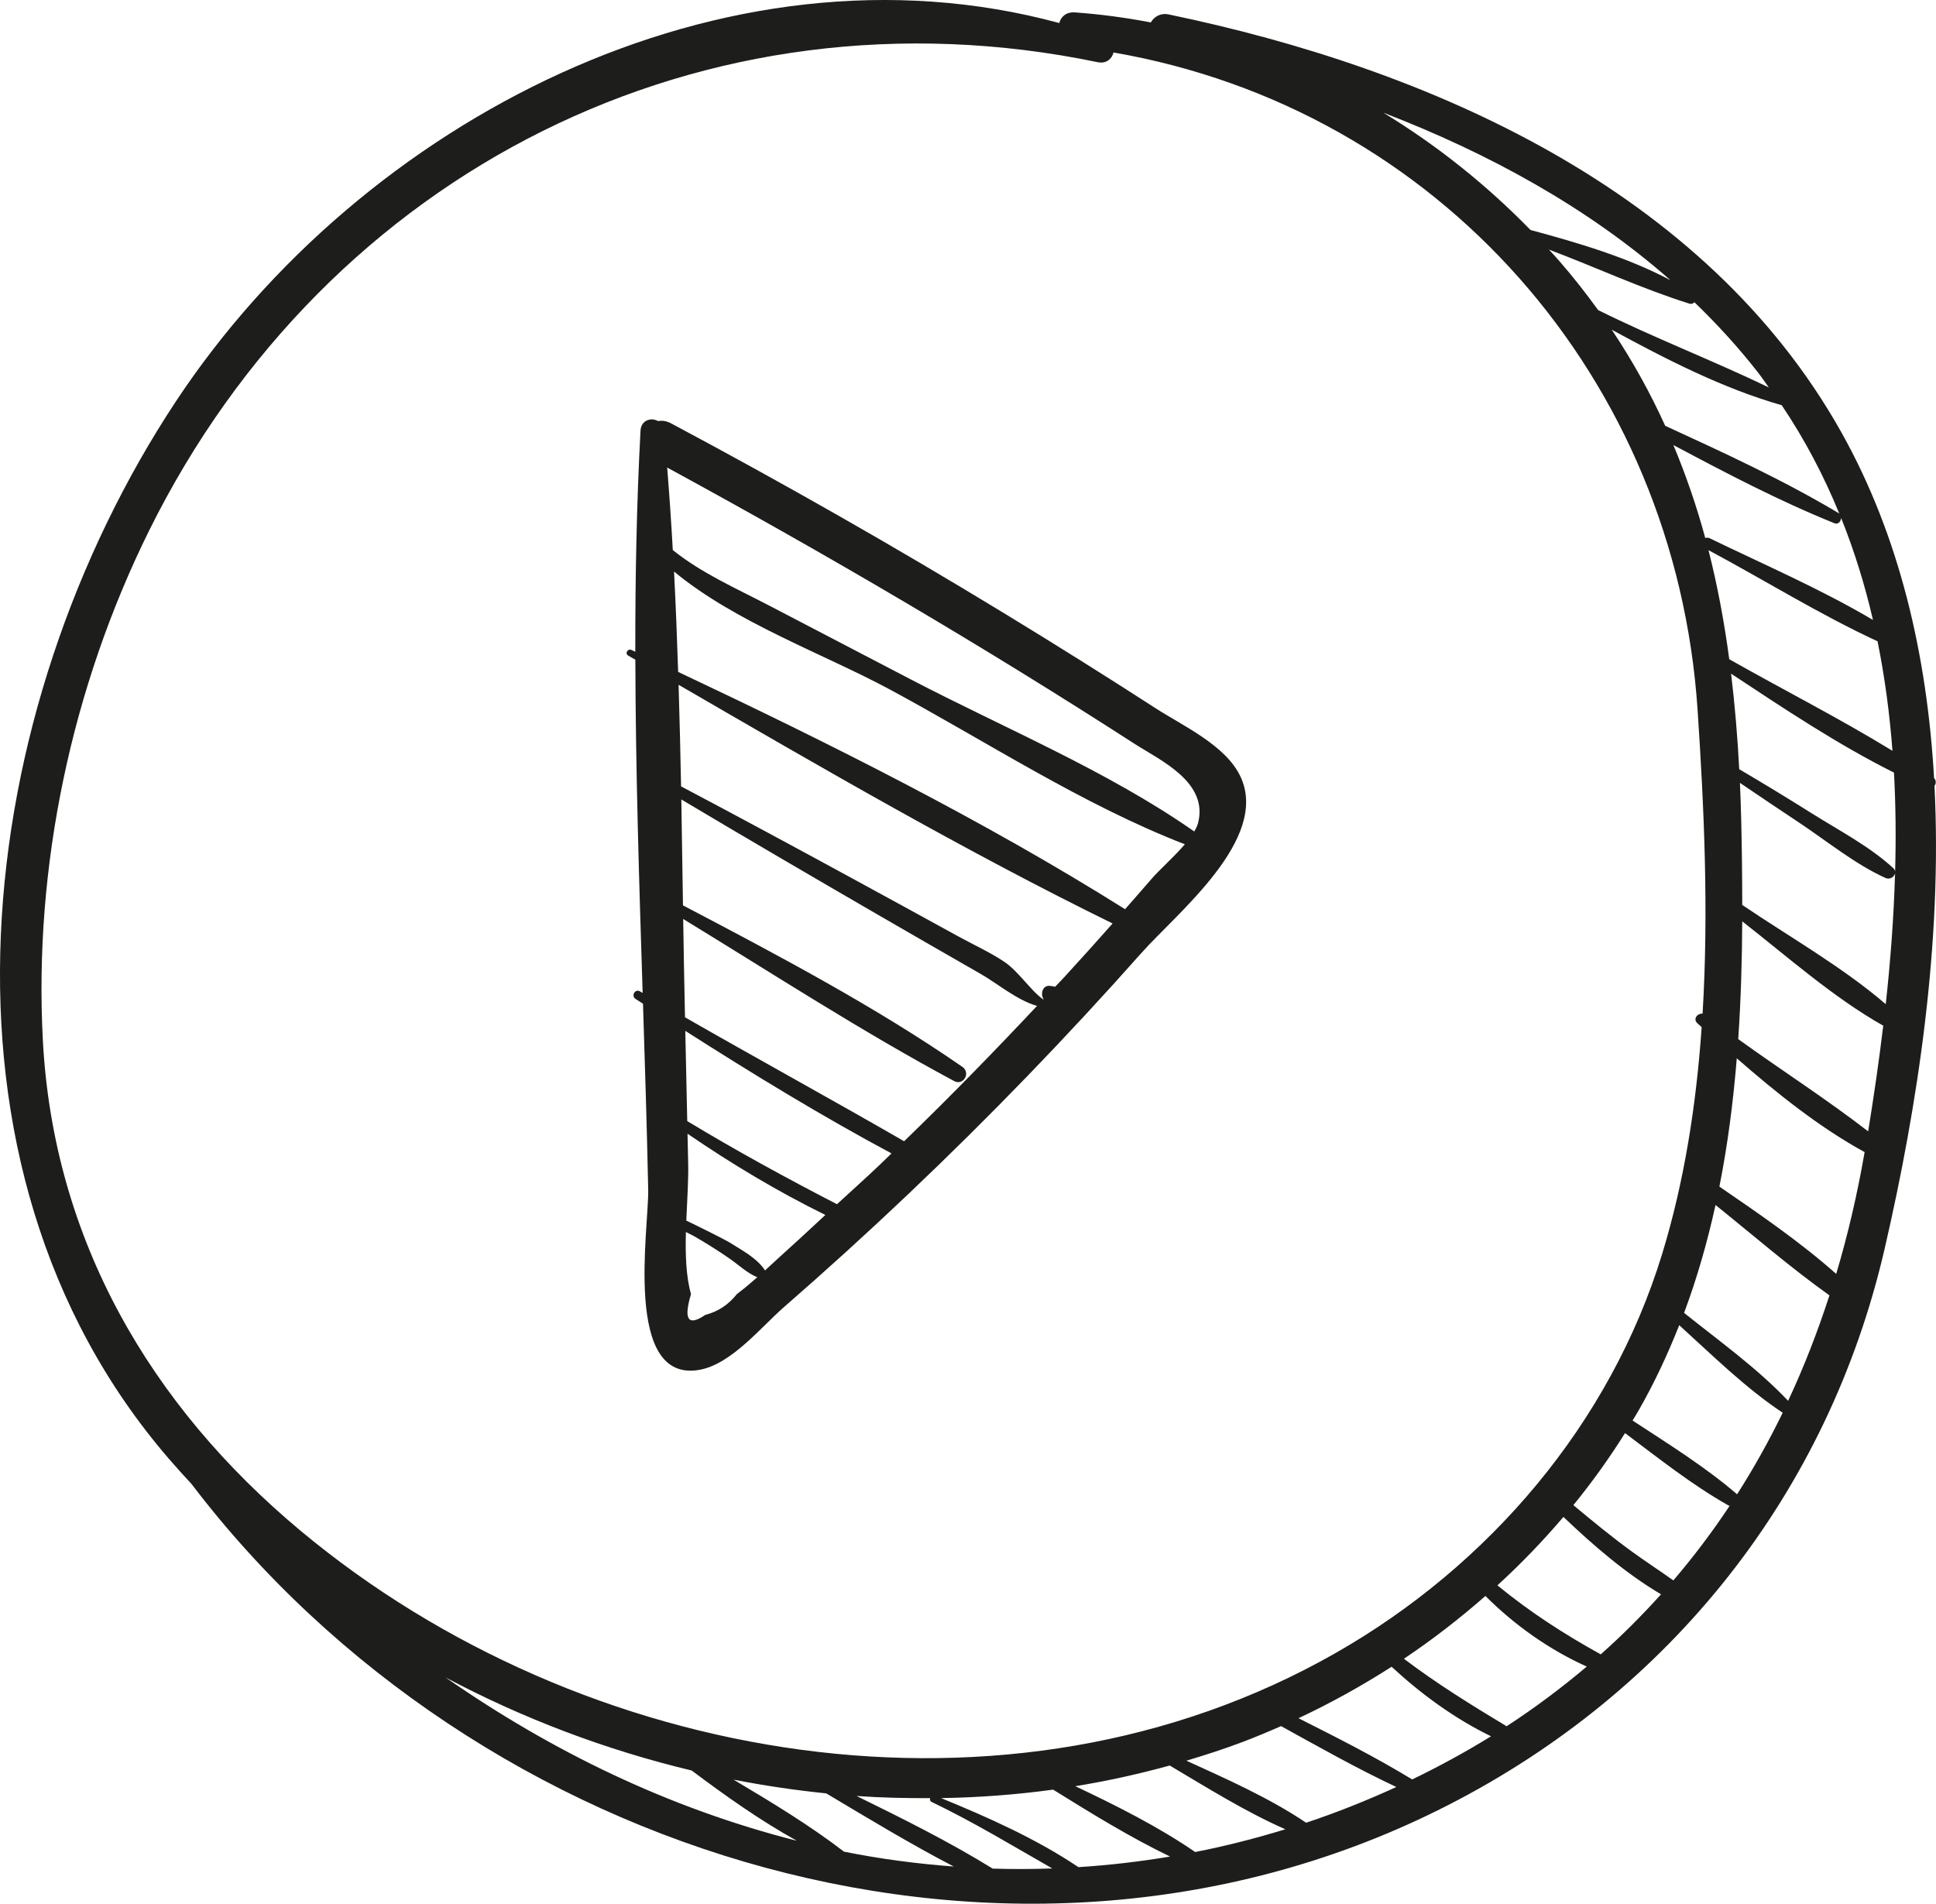 <?xml version="1.0" encoding="utf-8"?>
<svg xmlns="http://www.w3.org/2000/svg" viewBox="431.272 202.513 110.721 108.889" width="110.721px" height="108.889px" preserveAspectRatio="none"><g id="object-0"><path style="fill:#1D1D1B;" d="M541.906,247.46c0.096-0.125,0.107-0.302-0.023-0.444c-0.404-7.006-1.958-13.82-5.318-19.804 c-7.79-13.873-23.536-20.773-38.456-23.874c-0.471-0.098-0.832,0.132-1.022,0.457c-1.427-0.271-2.872-0.468-4.333-0.572 c-0.51-0.036-0.805,0.246-0.902,0.607c-19.182-5.196-39.903,5.589-50.513,21.63c-11.638,17.595-14.945,43.652-0.399,60.504 c0.418,0.484,0.847,0.958,1.283,1.426c16.327,21.466,47.265,30.949,71.852,18.379c12.762-6.524,21.758-17.87,24.981-31.833 C540.956,265.706,542.361,256.436,541.906,247.46z M539.503,245.458c-3.028-1.855-6.25-3.491-9.334-5.239 c-0.284-2.126-0.672-4.205-1.187-6.238c3.201,1.712,6.365,3.686,9.669,5.214C539.065,241.251,539.344,243.344,539.503,245.458z M536.566,232.135c0.76,1.897,1.363,3.847,1.823,5.839c-2.977-1.764-6.266-3.182-9.335-4.672 c-0.092-0.045-0.181-0.043-0.257-0.014c-0.489-1.813-1.099-3.583-1.822-5.319c3.014,1.607,6.073,3.207,9.207,4.471 C536.403,232.529,536.562,232.332,536.566,232.135z M536.467,231.902c-0.014-0.013-0.025-0.029-0.043-0.039 c-3.146-1.882-6.559-3.451-9.919-4.996c-0.851-1.88-1.864-3.712-3.057-5.496c3.104,1.69,6.358,3.36,9.722,4.32 C534.504,227.673,535.589,229.752,536.467,231.902z M531.787,223.784c0.228,0.291,0.429,0.593,0.646,0.89 c-3.214-1.549-6.562-2.833-9.764-4.426c-0.679-0.941-1.407-1.871-2.2-2.784c-0.199-0.229-0.407-0.451-0.611-0.675 c2.687,1.014,5.292,2.232,8.023,3.089c0.126,0.04,0.23-0.001,0.297-0.077C529.461,221.039,530.671,222.36,531.787,223.784z M526.805,218.539c-2.459-1.309-5.31-2.146-8.002-2.871c-2.518-2.582-5.35-4.844-8.416-6.709 C516.37,211.264,522.044,214.35,526.805,218.539z M433.725,262.057c-0.537-9.972,1.648-20.253,6.076-29.196 c10.172-20.547,31.749-31.462,54.254-26.79c0.486,0.101,0.814-0.198,0.9-0.556c18.617,3.224,32.139,18.676,33.402,37.586 c0.378,5.651,0.639,11.564,0.287,17.392c-0.293-0.033-0.57,0.306-0.295,0.552c0.08,0.072,0.163,0.146,0.243,0.218 c-0.31,4.433-0.986,8.808-2.26,12.971c-2.972,9.717-9.911,17.835-18.692,22.838c-18.667,10.637-43.077,6.43-59.182-7.006 C439.833,282.87,434.336,273.388,433.725,262.057z M456.758,298.462c4.434,2.358,9.185,4.151,14.075,5.322 c1.905,1.432,3.924,2.862,6.009,4.018C469.479,305.928,462.813,302.674,456.758,298.462z M479.54,308.424 c-1.954-1.502-4.137-2.823-6.316-4.119c1.756,0.344,3.526,0.605,5.302,0.786c2.384,1.422,4.81,2.894,7.291,4.183 C483.717,309.117,481.62,308.843,479.54,308.424z M488.045,309.394c-2.48-1.531-5.148-2.861-7.785-4.154 c1.401,0.099,2.803,0.129,4.204,0.123c-0.019,0.083-0.005,0.172,0.084,0.215c2.38,1.14,4.624,2.505,6.906,3.807 C490.319,309.424,489.182,309.43,488.045,309.394z M492.949,309.31c-2.429-1.629-5.164-2.846-7.855-3.949 c2.146-0.034,4.286-0.195,6.407-0.484c2.152,1.336,4.39,2.721,6.689,3.828C496.455,308.993,494.706,309.199,492.949,309.31z M499.625,308.445c-2.104-1.447-4.512-2.656-6.856-3.765c1.82-0.294,3.622-0.693,5.4-1.183c2.128,1.262,4.337,2.648,6.613,3.647 C503.085,307.664,501.365,308.105,499.625,308.445z M505.97,306.77c-2.076-1.403-4.526-2.492-6.848-3.549 c1.087-0.324,2.168-0.673,3.233-1.077c0.735-0.279,1.461-0.584,2.182-0.901c2.172,1.2,4.345,2.426,6.592,3.483 C509.442,305.499,507.722,306.187,505.97,306.77z M512.036,304.294c-2.1-1.28-4.306-2.394-6.503-3.502 c1.838-0.861,3.616-1.849,5.325-2.944c1.684,1.557,3.608,2.969,5.687,3.977C515.08,302.73,513.574,303.55,512.036,304.294z M517.436,301.251c-2.019-1.214-3.987-2.431-5.874-3.861c1.634-1.09,3.186-2.298,4.662-3.59c1.655,1.654,3.649,3.076,5.796,4.037 C520.591,299.044,519.071,300.188,517.436,301.251z M522.819,297.139c-2.099-1.161-4.049-2.419-5.909-3.947 c1.34-1.224,2.6-2.533,3.776-3.914c1.669,1.598,3.573,3.243,5.582,4.426C525.191,294.898,524.048,296.048,522.819,297.139z M526.971,292.91c-0.776-0.555-1.58-1.077-2.351-1.636c-1.162-0.843-2.266-1.753-3.366-2.67c1.068-1.309,2.055-2.684,2.954-4.121 c1.917,1.438,3.831,2.961,5.906,4.134c0.025,0.015,0.051,0.018,0.077,0.026C529.207,290.124,528.137,291.549,526.971,292.91z M530.616,287.985c-0.003-0.003-0.004-0.006-0.007-0.009c-1.835-1.577-3.939-2.878-5.969-4.212 c0.115-0.193,0.236-0.383,0.348-0.579c0.904-1.581,1.662-3.212,2.32-4.874c1.903,1.727,3.793,3.599,5.918,5.008 C532.441,284.927,531.575,286.486,530.616,287.985z M533.536,282.638c-1.762-1.862-3.939-3.421-5.951-5.03 c0.753-2.012,1.337-4.076,1.799-6.171c2.156,1.73,4.272,3.572,6.515,5.169C535.224,278.685,534.443,280.701,533.536,282.638z M536.285,275.378c-2.057-1.827-4.415-3.44-6.68-4.993c0.481-2.414,0.792-4.869,0.994-7.339c2.272,1.984,4.732,3.956,7.312,5.365 C537.496,270.804,536.957,273.13,536.285,275.378z M538.113,267.225c-2.389-1.848-4.97-3.5-7.431-5.277 c0.154-2.242,0.217-4.492,0.23-6.735c2.589,2.022,5.22,4.365,8.064,5.967C538.73,263.221,538.436,265.242,538.113,267.225z M539.119,259.949c-2.482-2.132-5.519-3.854-8.208-5.675c0-1.621-0.019-3.239-0.058-4.842c-0.017-0.718-0.042-1.431-0.073-2.14 c1.128,0.768,2.263,1.527,3.399,2.283c1.598,1.064,3.183,2.365,4.93,3.158c0.238,0.108,0.503-0.06,0.543-0.272 C539.58,254.964,539.391,257.47,539.119,259.949z M539.655,252.366c-0.01-0.067-0.04-0.136-0.108-0.199 c-1.355-1.245-3.082-2.142-4.636-3.118c-1.379-0.866-2.767-1.715-4.172-2.537c-0.096-1.854-0.249-3.675-0.466-5.467 c3.001,1.984,6.101,4.054,9.317,5.66C539.692,248.583,539.708,250.474,539.655,252.366z"/><path style="fill:#1D1D1B;" d="M502.208,246.915c-0.847-1.779-3.289-2.886-4.841-3.888c-2.866-1.852-5.757-3.664-8.67-5.438 c-6.245-3.805-12.598-7.422-19.05-10.863c-0.259-0.138-0.512-0.169-0.742-0.128c-0.39-0.224-0.97-0.056-1.002,0.548 c-0.224,4.203-0.302,8.422-0.298,12.647c-0.072-0.033-0.144-0.068-0.216-0.102c-0.214-0.1-0.399,0.199-0.188,0.322 c0.135,0.078,0.271,0.157,0.407,0.235c0.016,6.348,0.216,12.711,0.418,19.058c-0.051-0.03-0.102-0.059-0.153-0.088 c-0.28-0.165-0.523,0.259-0.253,0.433c0.142,0.091,0.284,0.182,0.426,0.274c0.113,3.548,0.223,7.091,0.297,10.624 c0.046,2.195-1.452,11.101,2.937,10.315c1.822-0.326,3.522-2.45,4.824-3.584c2.414-2.102,4.783-4.255,7.104-6.458 c4.643-4.407,9.096-9.013,13.343-13.801C498.556,254.757,503.915,250.501,502.208,246.915z M473.418,276.53 c-0.481,0.608-1.087,1.007-1.818,1.197c-0.976,0.664-1.245,0.267-0.809-1.191c-0.29-1.028-0.326-2.281-0.292-3.553 c0.196,0.101,0.373,0.182,0.469,0.238c0.693,0.401,1.375,0.826,2.032,1.283c0.518,0.36,0.999,0.824,1.581,1.066 C474.201,275.904,473.817,276.23,473.418,276.53z M476.511,273.816c-0.496,0.443-0.987,0.908-1.488,1.363 c-0.454-0.712-1.37-1.183-2.065-1.622c-0.173-0.109-1.621-0.841-2.436-1.228c0.048-1.157,0.128-2.301,0.107-3.277 c-0.012-0.564-0.024-1.129-0.037-1.693c2.513,1.723,5.149,3.301,7.882,4.647C477.818,272.607,477.175,273.223,476.511,273.816z M481.553,269.168c-0.793,0.754-1.609,1.482-2.413,2.224c-2.907-1.501-5.762-3.061-8.564-4.754l-0.112-5.161 c3.854,2.458,7.77,4.856,11.794,7.009C482.023,268.713,481.79,268.943,481.553,269.168z M482.979,267.79 c-4.157-2.397-8.366-4.703-12.531-7.088c-0.004-0.21-0.009-0.42-0.014-0.63c-0.036-1.663-0.064-3.329-0.09-4.995 c5.124,3.129,10.218,6.441,15.491,9.268c0.539,0.289,0.967-0.47,0.474-0.811c-5.005-3.461-10.563-6.393-15.977-9.235 c-0.031-2.018-0.06-4.039-0.095-6.059c3.724,2.223,7.471,4.407,11.223,6.583c1.972,1.144,3.949,2.278,5.925,3.413 c0.935,0.537,2.05,1.485,3.194,1.814C488.104,262.686,485.578,265.275,482.979,267.79z M492.13,258.413 c-0.169,0.184-0.346,0.361-0.516,0.544c-0.05-0.016-0.101-0.028-0.15-0.034c-0.049-0.006-0.098-0.013-0.146-0.019 c-0.412-0.054-0.562,0.464-0.365,0.751c-0.007,0.007-0.013,0.014-0.02,0.021c-0.734-0.515-1.407-1.608-2.245-2.164 c-0.834-0.552-1.786-0.984-2.663-1.467c-1.997-1.1-3.999-2.192-6.001-3.283c-3.258-1.774-6.521-3.537-9.801-5.269 c-0.036-1.937-0.084-3.875-0.142-5.811c8.14,4.722,16.404,9.524,24.822,13.653C493.987,256.368,493.064,257.396,492.13,258.413z M497.14,252.772c-0.503,0.586-1.015,1.165-1.525,1.746c-8.076-5.076-16.89-9.481-25.559-13.573 c-0.061-1.915-0.137-3.829-0.235-5.741c3.502,2.908,8.595,4.727,12.334,6.742c5.514,2.97,11.034,6.594,16.88,8.859 C498.405,251.539,497.562,252.28,497.14,252.772z M499.79,249.589c-0.039,0.153-0.121,0.316-0.219,0.483 c-0.001,0-0.001-0.001-0.002-0.002c-4.946-3.459-10.847-5.9-16.197-8.69c-2.718-1.417-5.435-2.834-8.153-4.251 c-1.857-0.968-3.839-1.838-5.469-3.154c-0.09-1.575-0.193-3.149-0.322-4.719c9.1,4.954,18.039,10.194,26.746,15.812 C497.607,245.992,500.398,247.24,499.79,249.589z"/></g></svg>